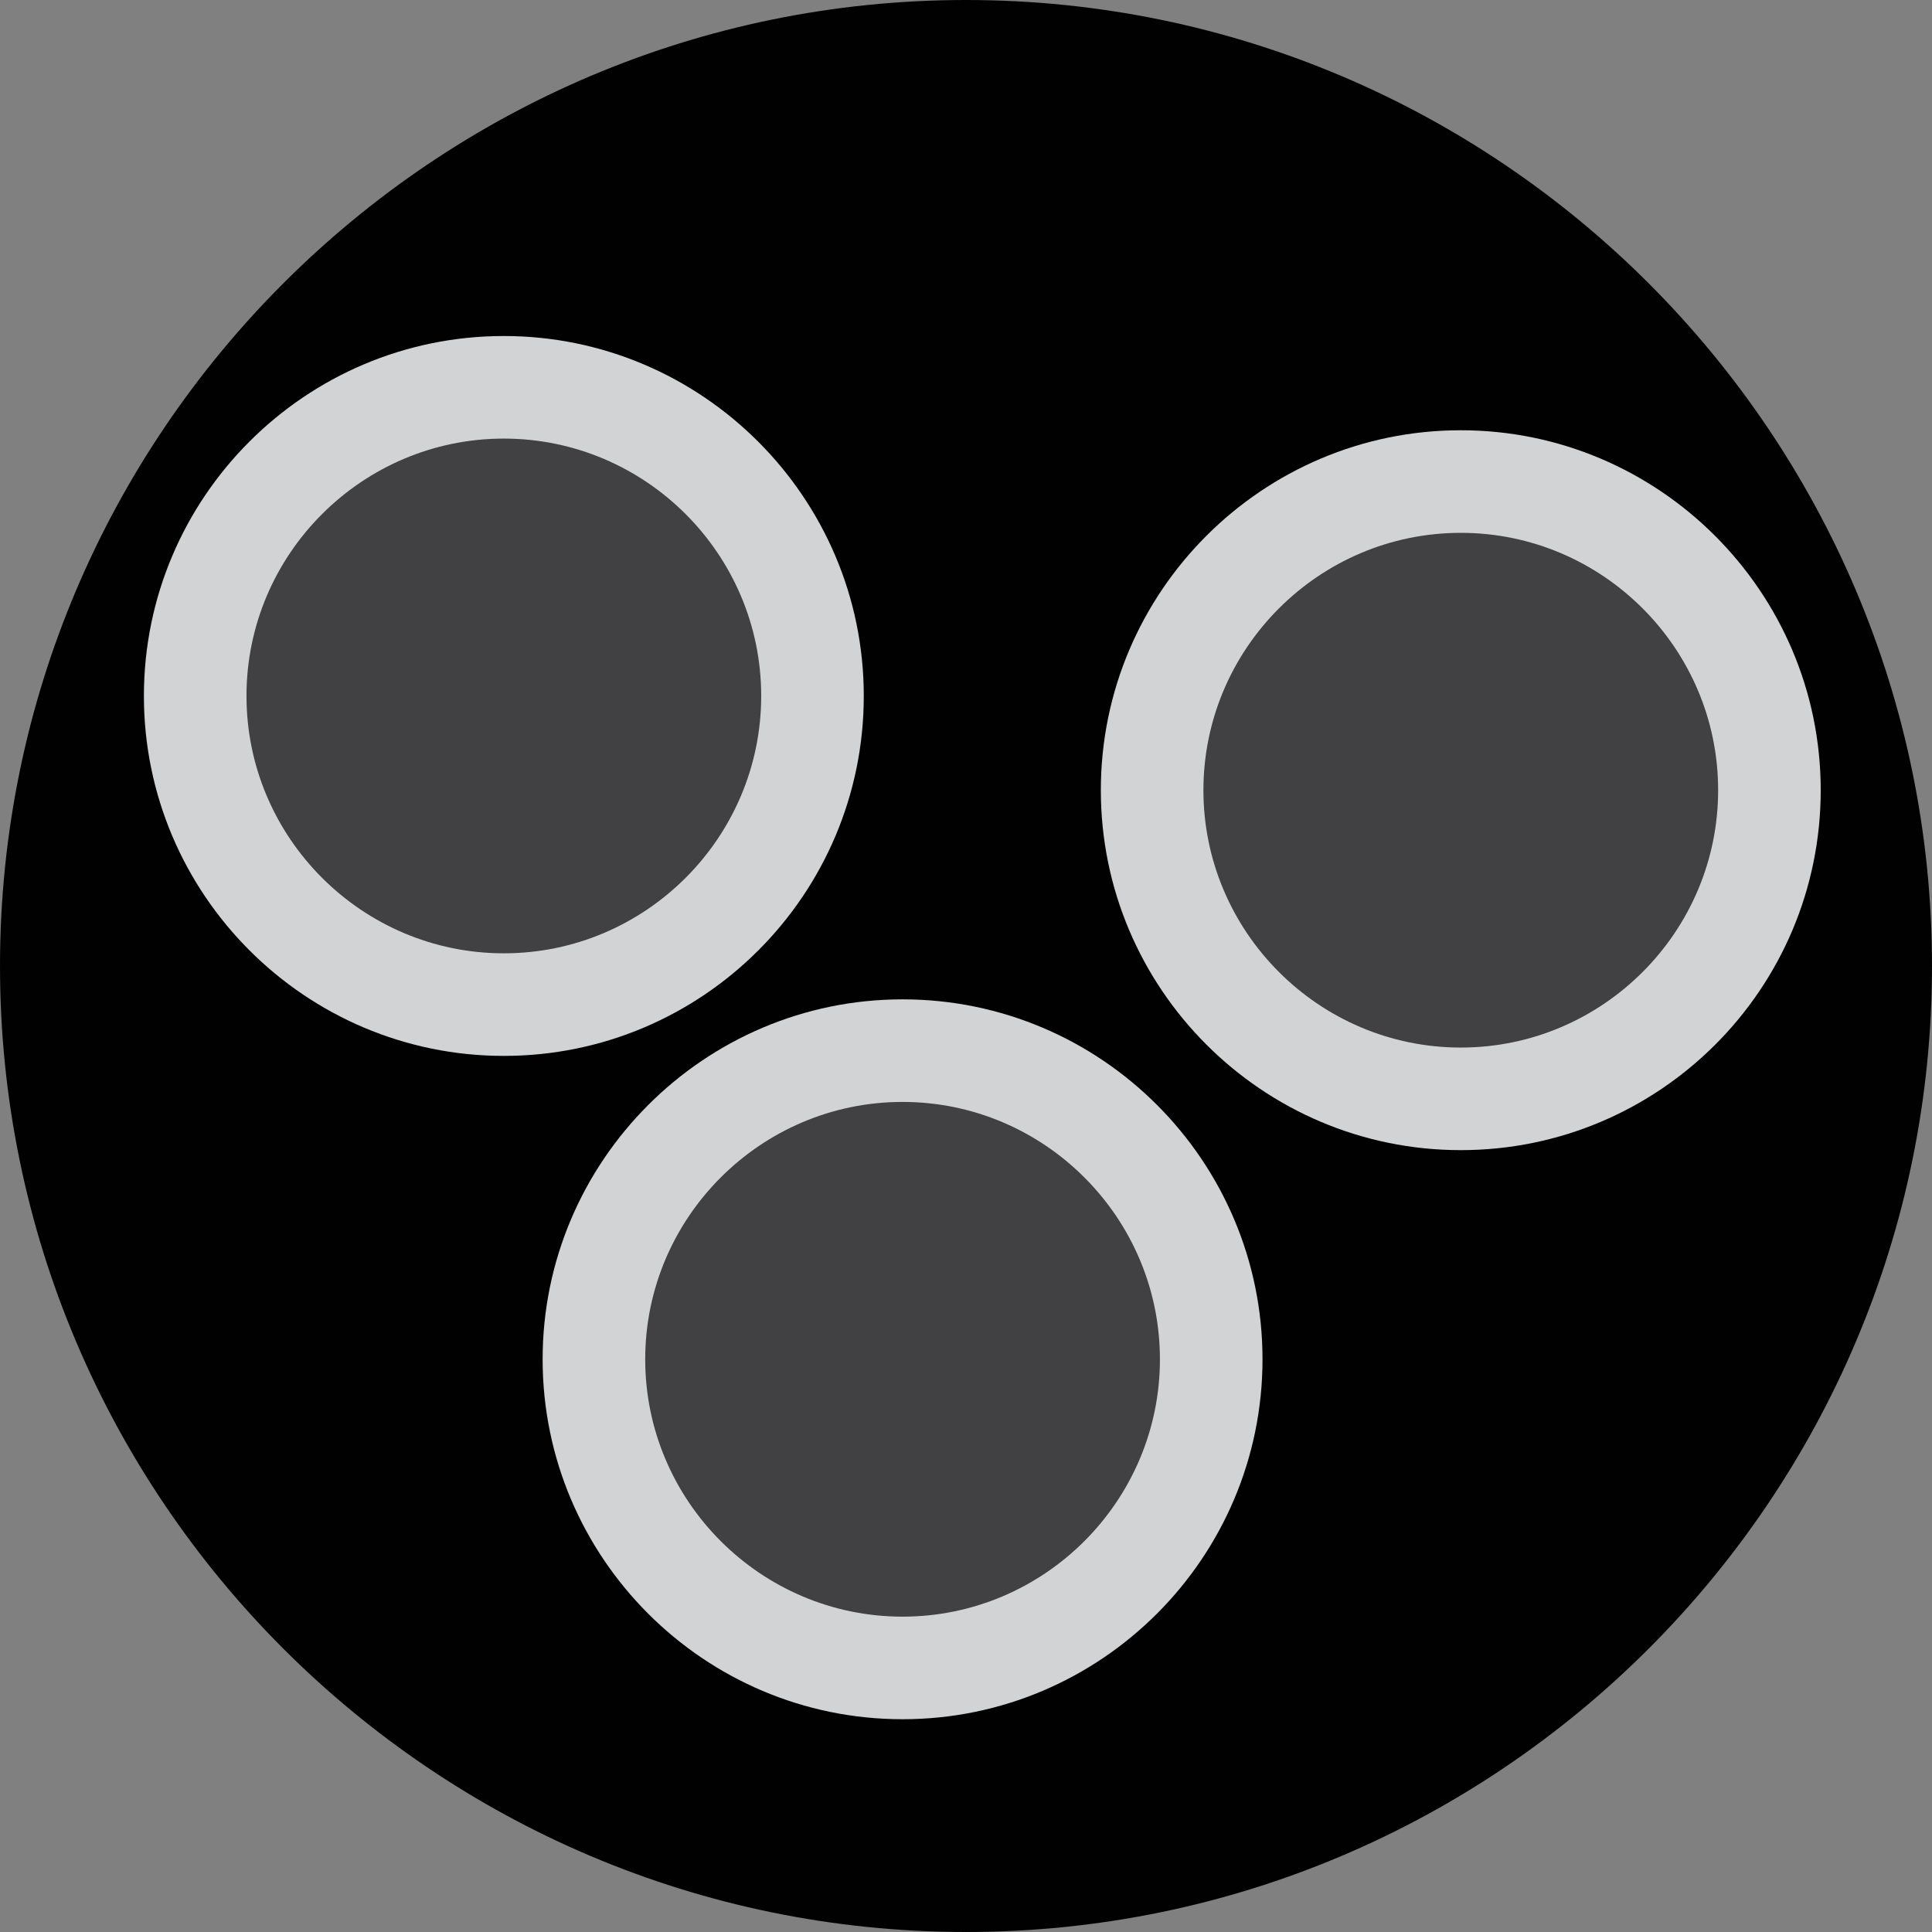 <?xml version="1.0" encoding="utf-8"?>
<!-- Generator: Adobe Illustrator 19.2.1, SVG Export Plug-In . SVG Version: 6.00 Build 0)  -->
<svg version="1.1" id="ELD:_Theatre" xmlns="http://www.w3.org/2000/svg" xmlns:xlink="http://www.w3.org/1999/xlink" x="0px"
	 y="0px" viewBox="0 0 533 533" style="enable-background:new 0 0 533 533;" xml:space="preserve">
<rect x="0" y="0" width="533" height="533" fill="#808080" stroke="none"/>
<style type="text/css">
	.st0{fill:#010101;}
	.st1{fill:#D1D3D4;}
	.st2{fill:#414042;}
	.st3{display:none;fill:none;stroke:#A34399;stroke-miterlimit:10;}
	.st4{fill:none;}
	.st5{fill:#EE2F24;}
	.st6{fill:#C3C4C6;stroke:#231F20;stroke-width:2;stroke-miterlimit:10;}
	.st7{fill:#999A9E;}
	.st8{fill:#333232;stroke:#231F20;stroke-width:2;stroke-miterlimit:10;}
	.st9{opacity:0.76;fill:#99D9EB;enable-background:new    ;}
	.st10{opacity:0.49;fill:#E3F3FB;enable-background:new    ;}
	.st11{fill:#D8D9D8;stroke:#010101;stroke-linejoin:round;stroke-miterlimit:10;}
	.st12{fill:#F0EFEF;stroke:#010101;stroke-linejoin:round;stroke-miterlimit:10;}
	.st13{fill:#ED2224;}
	.st14{fill:#D8BABA;}
	.st15{fill:#CFCFCE;stroke:#010101;stroke-linejoin:round;stroke-miterlimit:10;}
	.st16{fill:#E4F4F3;stroke:#231F20;stroke-width:2;stroke-miterlimit:10;}
	.st17{opacity:0.62;fill:#E3F3FB;enable-background:new    ;}
	.st18{fill:url(#BASE:_asd_1_);stroke:#010101;stroke-width:2;stroke-miterlimit:10;}
	.st19{fill:#424143;stroke:#010101;stroke-width:2;stroke-miterlimit:10;}
	.st20{fill:#E9E2D0;}
	.st21{fill:url(#SVGID_1_);stroke:#010101;stroke-width:2;stroke-miterlimit:10;}
	.st22{fill:none;stroke:#595A5C;stroke-width:2;stroke-miterlimit:10;}
	.st23{fill:none;stroke:#010101;stroke-width:2;stroke-miterlimit:10;}
	.st24{fill:#E0D9D3;}
	.st25{fill:#A8AAAD;}
	.st26{fill:#E7D91C;}
	.st27{fill:#F29220;}
	.st28{fill:none;stroke:#E7D91C;stroke-width:4;stroke-miterlimit:10;}
</style>
<g id="DEVICE:_x7B__x27_id_x27_:0_x7D_">
	<path id="BASE:_base_1_" class="st0" d="M266.5,533C119.6,533,0,413.4,0,266.5S119.6,0,266.5,0S533,119.6,533,266.5
		S413.4,533,266.5,533z"/>
	<g id="RX:_receiver_3_">
		<path id="NLED:_RX_1_" class="st1" d="M403,317.3c-54.8,0-99.3-44.6-99.3-99.3c0-54.8,44.6-99.3,99.3-99.3s99.3,44.6,99.3,99.3
			C502.3,272.8,457.8,317.3,403,317.3z"/>
		<path class="st2" d="M403,289c-39.1,0-71-31.9-71-71s31.9-71,71-71s71,31.9,71,71S442.1,289,403,289z"/>
	</g>
	<g id="RX:_receiver_1_">
		<path id="NLED:_RX" class="st1" d="M249,474.3c-54.8,0-99.3-44.6-99.3-99.3s44.6-99.3,99.3-99.3c54.8,0,99.3,44.6,99.3,99.3
			S303.8,474.3,249,474.3z"/>
		<path class="st2" d="M249,446c-39.1,0-71-31.9-71-71s31.9-71,71-71s71,31.9,71,71S288.1,446,249,446z"/>
	</g>
	<g id="RX:_receiver">
		<path id="NLED:_RX_2_" class="st1" d="M139,291.3c-54.8,0-99.3-44.6-99.3-99.3c0-54.8,44.6-99.3,99.3-99.3s99.3,44.6,99.3,99.3
			C238.3,246.8,193.8,291.3,139,291.3z"/>
		<path class="st2" d="M139,263c-39.1,0-71-31.9-71-71s31.9-71,71-71s71,31.9,71,71S178.1,263,139,263z"/>
	</g>
	<polyline id="CP:_CIRCUIT" class="st3" points="396,46 391,136 224,176 195,122 128,97 58,140 46,213 68,257 112,287 191,272 
		221,228 215,293 169,329 154,372 178,434 234,473 289,456 334,406 336,348 306,303 324,231 344,280 408,305 478,267 492,202 
		469,149 411,140 415,52 	"/>
</g>
<path id="TX:_NULL" class="st4" d="M633.9-102.7c-45.2,0-81.9-36.7-81.9-81.9s36.7-81.9,81.9-81.9c45.2,0,81.9,36.7,81.9,81.9
	S679.1-102.7,633.9-102.7z"/>
<g id="TX:_MOTOR">
	<path id="stage_1_" class="st5" d="M628.4,243.2c-39.1,0-71-31.9-71-71s31.9-71,71-71c39.1,0,71,31.9,71,71
		S667.5,243.2,628.4,243.2z"/>
	<rect x="617.9" y="162.3" class="st6" width="24.1" height="28.9"/>
	<rect x="622.8" y="162.6" class="st7" width="14.3" height="28.3"/>
	<rect x="617.9" y="191.1" class="st8" width="24.1" height="4.9"/>
	<g>
		<rect x="624.6" y="146.1" class="st9" width="10" height="16"/>
		<rect x="625.7" y="153.5" class="st10" width="3.8" height="8.7"/>
	</g>
</g>
<g id="TX:_BUZZER">
	<path id="stage" class="st5" d="M631.4,85.8c-45.2,0-81.9-36.7-81.9-81.9S586.2-78,631.4-78c45.2,0,81.9,36.7,81.9,81.9
		S676.5,85.8,631.4,85.8z"/>
	<g id="housing">
		<path class="st11" d="M642-43.4h-8.9v8c0,1.8-1.2,3.3-3,3.3c-1.8,0-3-1.5-3-3.3v-8h-9l-11.9,16h47.7L642-43.4z"/>
		<path class="st11" d="M606.2,36.6l11.9,16h9v-0.5v-7.7c0-1.8,1.2-3.3,3-3.3c1.8,0,3,1.5,3,3.3v8.2h8.9l11.9-16H606.2z"/>
		<rect x="606.2" y="-27.3" class="st12" width="47.7" height="64.4"/>
	</g>
	<rect x="618.6" y="-15.2" class="st0" width="23" height="32.3"/>
	<path class="st0" d="M677.2-9.6c0,1.3-1,2.3-2.3,2.3s-2.3-1-2.3-2.3s1-2.3,2.3-2.3S677.2-10.9,677.2-9.6"/>
	<path class="st13" d="M677.2-0.6c0,1.3-1,2.3-2.3,2.3s-2.3-1-2.3-2.3s1-2.3,2.3-2.3S677.2-1.9,677.2-0.6"/>
	<circle class="st14" cx="630.3" cy="-0.1" r="7.8"/>
	<path id="panel" class="st15" d="M617.1-16.4v43h26v-43H617.1z M624.1,11.6h-3v-25h3V11.6z M629.1,11.6h-3v-25h3V11.6z M634.1,11.6
		h-3v-25h3V11.6z M639.1,11.6h-3v-25h3V11.6z"/>
</g>
<g id="TX:_PUMP">
	<path id="stage_2_" class="st5" d="M631.9,399.1c-39.1,0-71-31.9-71-71s31.9-71,71-71c39.1,0,71,31.9,71,71S671,399.1,631.9,399.1z
		"/>
	<path class="st16" d="M653.8,319v-2.7h-14.6c-1,0-1.9-0.8-1.9-1.9v-4.7h-5.7v4.4c0,1.2-0.9,2.1-2.1,2.1h-14.4v2.7h-4V343h46.7v-24
		H653.8z"/>
	<rect x="622.4" y="343.2" class="st6" width="24.1" height="28.9"/>
	<rect x="627.3" y="343.5" class="st7" width="14.3" height="28.3"/>
	<rect x="622.4" y="372" class="st8" width="24.1" height="4.9"/>
	<rect x="619" y="324.6" class="st8" width="31" height="1.6"/>
	<g>
		<rect x="629.5" y="299.5" class="st9" width="10" height="16"/>
		<polygon class="st17" points="639.4,296.1 634.5,297 629.5,296.1 629.5,284.6 639.4,284.6 		"/>
		<rect x="630.6" y="306.9" class="st10" width="3.8" height="8.7"/>
	</g>
</g>
<g id="TX:_STEPPER">
	<path id="stage_3_" class="st5" d="M634.4,558.6c-39.1,0-71-31.9-71-71s31.9-71,71-71c39.1,0,71,31.9,71,71
		S673.6,558.6,634.4,558.6z"/>
	
		<linearGradient id="BASE:_asd_1_" gradientUnits="userSpaceOnUse" x1="530.037" y1="-699.293" x2="587.995" y2="-740.758" gradientTransform="matrix(0.995 -9.901447e-02 -9.901447e-02 -0.995 13.522 -178.817)">
		<stop  offset="5.618000e-03" style="stop-color:#86878D"/>
		<stop  offset="0.528" style="stop-color:#979899"/>
		<stop  offset="1" style="stop-color:#5E5D63"/>
	</linearGradient>
	<circle id="BASE:_asd" class="st18" cx="635.3" cy="479" r="35.7"/>
	<path id="ARM:_arm" class="st19" d="M639.8,547.2l6.9-0.9c1.8-0.2,7-2.5,6.7-4.3l-11.1-59.5l-13.3,1.6l1,61.3
		C630.1,547.4,638,547.5,639.8,547.2z M634.1,508.3c0-2.2,1.8-4.1,4-4.1s4.1,1.8,4.1,4c0,2.2-1.8,4.1-4,4.1
		C636,512.3,634.2,510.5,634.1,508.3z M634.6,521.4c0-2.2,1.8-4.1,4-4.1s4.1,1.8,4.1,4s-1.8,4.1-4,4.1
		C636.5,525.4,634.6,523.6,634.6,521.4z M636.3,534.7c0-2.2,1.8-4.1,4-4.1s4.1,1.8,4.1,4c0,2.2-1.8,4.1-4,4.1
		C638.2,538.8,636.3,536.9,636.3,534.7z"/>
	<circle id="PIVOT:_alsd" class="st20" cx="635.1" cy="479.5" r="6"/>
	<g id="nut">
		
			<radialGradient id="SVGID_1_" cx="553.582" cy="-716.169" r="8.239" gradientTransform="matrix(0.995 -9.901447e-02 -9.901447e-02 -0.995 13.522 -178.817)" gradientUnits="userSpaceOnUse">
			<stop  offset="0" style="stop-color:#E5E2DF"/>
			<stop  offset="0" style="stop-color:#F7F6F5"/>
			<stop  offset="0" style="stop-color:#FFFFFF"/>
			<stop  offset="0.123" style="stop-color:#ECEDED"/>
			<stop  offset="0.358" style="stop-color:#C8C9CA"/>
			<stop  offset="0.522" style="stop-color:#AEAFB1"/>
			<stop  offset="0.6" style="stop-color:#A1A3A5"/>
			<stop  offset="0.732" style="stop-color:#868C8E"/>
			<stop  offset="0.899" style="stop-color:#60696C"/>
			<stop  offset="1" style="stop-color:#475154"/>
		</radialGradient>
		<circle class="st21" cx="635.3" cy="479" r="8.2"/>
		<line class="st22" x1="629.2" y1="473.5" x2="641.1" y2="484.8"/>
		<line class="st22" x1="630.3" y1="485.3" x2="640.3" y2="473"/>
		
			<ellipse transform="matrix(0.995 -9.901171e-02 9.901171e-02 0.995 -44.296 65.236)" class="st23" cx="635.1" cy="478.9" rx="8.2" ry="8.2"/>
	</g>
</g>
<g id="TX:_HEATER">
	<path id="stage_4_" class="st5" d="M625.8,733.4c-45.2,0-81.9-36.7-81.9-81.9c0-45.2,36.7-81.9,81.9-81.9
		c45.2,0,81.9,36.7,81.9,81.9C707.7,696.7,671,733.4,625.8,733.4z"/>
	<rect x="580.3" y="592.5" class="st24" width="92" height="118.4"/>
	<g id="HEATER:_x7B__x27_resistance_x27_:60_x7D_">
		<path id="JOULE:__x7B__x27_resistance_x27_:60_x7D_" class="st25" d="M617.9,621.5v0.4h20.8c1.5,0,1.7,0.8,1.7,2v0.2
			c0,1.2-0.1,2-1.7,2h-20.8v0.4h20.8c1.5,0,1.7,0.8,1.7,2v0.2c0,1.2-0.1,2-1.7,2h-20.8v0.4h20.8c1.5,0,1.7,0.8,1.7,2v0.2
			c0,1.2-0.1,2-1.7,2h-20.8v0.4l9.2,2.4h0.3l0.3,0.3c0.3,0.4,0.5,0.5,0.4,6.6c0,3.2-0.2,7.8-0.3,13.6c-0.3,10.5-0.7,22.7-1,29.3
			c-0.1,2.6-0.2,4.6-0.2,5.1l1.5,5.7h2.6l0,6.8h-6.1l0-6.8h1.5l-1.5-5.5v-0.1c0-0.2,0.1-1.8,0.2-5.3c0.4-11,1.6-43.4,1.3-48.1
			l-8.7-2.2c-1.4,0-1.5-0.8-1.5-2v-0.2c0-1.2,0.1-2,1.7-2h20.8v-0.4h-20.8c-1.5,0-1.7-0.8-1.7-2v-0.2c0-1.2,0.1-2,1.7-2h20.8v-0.4
			h-20.8c-1.5,0-1.7-0.8-1.7-2v-0.2c0-1.2,0.1-2,1.7-2h20.8v-0.4h-20.8c-1.5,0-1.7-0.8-1.7-2v-0.2c0-1.2,0.1-2,1.7-2h20.8v-0.4
			h-20.8c-1.5,0-1.7-0.8-1.7-2V617c0-1.1,0.2-1.9,1.7-1.9h9.7V604h-2.1v-6.8h6.1l0,6.8h-2v13.1h-11.3v0.4h20.8c1.5,0,1.7,0.8,1.7,2
			v0.2c0,1.2-0.1,2-1.7,2L617.9,621.5L617.9,621.5z"/>
		<circle id="CHROME:_chromicv" class="st26" cx="627.3" cy="625.2" r="13.1"/>
	</g>
	<g id="HEATER:_x7B__x27_resistance_x27_:30_x7D__5_">
		<path id="JOULE:__x7B__x27_resistance_x27_:30_x7D__3_" class="st25" d="M625.3,658.8l-4,34l0.1,5.6h2.2l0,6.8h-6.1l0-6.8h2
			l-0.1-5.7v-0.1l4-33.9l-0.8-9.9c-0.6-0.2-1.6-0.3-2.3-0.5c-3-0.6-4-0.8-4.3-1.7c-0.1-0.4-0.1-0.8,0.2-1.1l2.8-3.5
			c0,0,0.1-0.1,0.1-0.1c0,0,0,0,0,0l-0.2-0.1c0,0,0,0-0.1,0c0,0-0.1,0.1-0.1,0.1l-2.8,3.5c-0.4,0.5-0.8,0.9-1.4,1
			c-0.6,0.1-0.9-0.3-1.5-0.7l-0.2-0.1c-0.5-0.4-0.9-0.7-0.9-1.3c-0.1-0.6,0.3-1,0.7-1.5l2.8-3.5c0,0,0.1-0.1,0.1-0.1c0,0,0,0,0,0
			l-0.2-0.1c0,0,0,0-0.1,0c0,0-0.1,0.1-0.1,0.1l-2.8,3.5c-0.4,0.5-0.8,0.9-1.3,1s-0.9-0.3-1.5-0.7l-0.2-0.1
			c-0.5-0.4-0.9-0.7-0.9-1.3c-0.1-0.6,0.3-1,0.7-1.5l2.8-3.5c0,0,0.1-0.1,0.1-0.1c0,0,0,0,0,0l-0.2-0.1c0,0,0,0-0.1,0
			c0,0-0.1,0.1-0.1,0.1l-2.8,3.5c-0.4,0.5-0.8,0.9-1.3,1s-0.9-0.3-1.5-0.7l-0.2-0.1c-0.5-0.4-0.9-0.7-0.9-1.3
			c-0.1-0.6,0.3-1,0.7-1.5l2.8-3.5c0,0,0.1-0.1,0.1-0.1c0,0,0,0,0,0l-0.2-0.1c0,0,0,0-0.1,0c0,0-0.1,0.1-0.1,0.1l-2.8,3.5
			c-0.4,0.5-0.8,0.9-1.4,1c-0.6,0.1-0.9-0.3-1.5-0.7l-0.2-0.1c-0.5-0.4-0.9-0.7-0.9-1.3s0.3-1,0.7-1.5l2.8-3.5c0,0,0.1-0.1,0.1-0.1
			c0,0,0,0,0,0l-0.2-0.1c0,0,0,0-0.1,0c0,0-0.1,0.1-0.1,0.1l-0.3,0.4l-9.3-0.2l-0.6,0l-4.8-0.1V690l7.6,8.4h4.8l0,6.8h-6v-5.4
			l-8.2-9.1v-26l-0.2-0.4l0.2,0v-35.7h1l0.9,0l4.8,0.1l3,0.1l6.1,0.1c0.3-0.4,0.6-0.6,1-0.6c0.6-0.1,0.9,0.3,1.5,0.7l0.2,0.1
			c0.5,0.4,0.9,0.7,0.9,1.3c0,0.5-0.3,0.9-0.7,1.5l-2.8,3.5c0,0-0.1,0.1-0.1,0.1c0,0,0,0,0,0l0.2,0.1c0,0,0,0,0.1,0
			c0,0,0.1-0.1,0.1-0.1l2.8-3.5c0.4-0.5,0.8-0.9,1.3-1s0.9,0.3,1.5,0.7l0.2,0.1c0.5,0.4,0.9,0.7,0.9,1.3c0,0.5-0.3,0.9-0.7,1.5
			l-2.8,3.5c0,0-0.1,0.1-0.1,0.1c0,0,0,0,0,0l0.2,0.1c0,0,0,0,0.1,0c0,0,0.1-0.1,0.1-0.1l2.8-3.5c0.4-0.5,0.8-0.9,1.4-1
			c0.6-0.1,0.9,0.3,1.5,0.7l0.2,0.1c0.5,0.4,0.9,0.7,0.9,1.3c0,0.5-0.3,0.9-0.7,1.5l-2.9,3.5c0,0-0.1,0.1-0.1,0.1c0,0,0,0,0,0
			l0.2,0.1c0,0,0,0,0.1,0c0,0,0.1-0.1,0.1-0.1l2.8-3.5c0.4-0.5,0.8-0.9,1.3-1c0.6-0.1,0.9,0.3,1.5,0.7l0.2,0.1
			c0.5,0.4,0.9,0.7,0.9,1.3c0,0.5-0.3,0.9-0.7,1.5l-2.8,3.5c0,0-0.1,0.1-0.1,0.1c0,0,0,0,0,0l0.2,0.1c0,0,0,0,0.1,0
			c0,0,0.1-0.1,0.1-0.1l2.8-3.5c0.4-0.5,0.8-0.9,1.3-1c0.6-0.1,0.9,0.3,1.5,0.7l0.2,0.1c0.5,0.4,0.9,0.7,0.9,1.3
			c0,0.5-0.3,0.9-0.7,1.5l-2.2,2.7c0.7,0.2,1.7,0.4,2.4,0.5c2.1,0.4,3,0.6,3.5,1l0.3,0.3L625.3,658.8L625.3,658.8L625.3,658.8z"/>
		
			<rect id="CHROME:_Arm" x="606.5" y="627.1" transform="matrix(0.626 -0.78 0.78 0.626 -269.178 714.578)" class="st27" width="8.2" height="21.8"/>
	</g>
	<g id="HEATER:_x7B__x27_resistance_x27_:30_x7D__4_">
		<path id="JOULE:__x7B__x27_resistance_x27_:30_x7D__4_" class="st25" d="M614.4,698.4h2.1l0,6.8h-6.1l0-6.8h2l8.6-42.3l-1-4.3
			c-1.3-0.1-2.1-0.1-2.6-0.7c-0.1-0.1-0.1-0.1-0.2-0.2l-1.9-1.3l0-0.2c0,0-0.1,0-0.1,0l-0.2,0c0,0,0,0-0.1,0l-0.2,2.1
			c0,0.3-0.1,0.8-0.4,1.1c-0.4,0.4-0.9,0.3-1.6,0.3l-0.2,0c-0.6,0-1-0.1-1.3-0.3c-0.6-0.4-0.5-1-0.5-1.4l0.2-2.1c0,0,0,0-0.1,0
			l-0.2,0c0,0,0,0-0.1,0l-0.2,2.1c0,0.3-0.1,0.8-0.4,1.1c-0.4,0.4-0.9,0.3-1.6,0.3l-0.2,0c-0.6,0-1-0.1-1.3-0.3
			c-0.6-0.4-0.5-1-0.5-1.4l0.2-2.1c0,0,0,0-0.1,0l-0.2,0c0,0,0,0-0.1,0l-0.2,2.1c0,0.3-0.1,0.8-0.4,1.1c-0.4,0.4-0.9,0.3-1.6,0.3
			l-0.2,0c-0.6,0-1-0.1-1.3-0.3c-0.6-0.4-0.5-1-0.5-1.4l0.2-2.1c0,0,0,0-0.1,0l-0.2,0c0,0,0,0-0.1,0l-0.2,2.1c0,0.3-0.1,0.8-0.4,1.1
			c-0.4,0.4-0.9,0.3-1.6,0.3l-0.2,0c-0.6,0-1-0.1-1.3-0.3c-0.6-0.4-0.5-1-0.5-1.4l0.2-2.1c0,0,0,0-0.1,0l-0.2,0c0,0,0,0,0,0l0,0.5
			l-7.2,0V690l7.6,8.4h4.8l0,6.8h-5.9v-5.3l-8.2-9.1v-44.1l1.9,0l5.6-0.1c0.1-0.1,0.1-0.2,0.2-0.2c0.4-0.4,0.9-0.3,1.6-0.3l0.2,0
			c0.6,0,1,0.1,1.3,0.3c0.6,0.4,0.5,1,0.5,1.4l-0.2,2.1c0,0,0,0,0.1,0l0.2,0c0,0,0,0,0.1,0l0.2-2.1c0-0.3,0.1-0.8,0.4-1.1
			c0.4-0.4,0.9-0.3,1.6-0.3l0.2,0c0.6,0,1,0.1,1.3,0.3c0.6,0.4,0.5,1,0.5,1.4l-0.2,2.1c0,0,0,0,0.1,0l0.2,0c0,0,0,0,0.1,0l0.2-2.1
			c0-0.3,0.1-0.8,0.4-1.1c0.4-0.4,0.9-0.3,1.6-0.3l0.2,0c0.6,0,1,0.1,1.3,0.3c0.6,0.4,0.5,1,0.5,1.4l-0.2,2.1c0,0,0,0,0.1,0l0.2,0
			c0,0,0,0,0.1,0l0.2-2.1c0-0.3,0.1-0.8,0.4-1.1c0.4-0.4,0.9-0.3,1.6-0.3l0.2,0c0.6,0,1,0.1,1.3,0.3c0.6,0.4,0.5,1,0.5,1.4l-0.2,2.1
			c0,0,0,0,0.1,0l0.2,0c0,0,0,0,0.1,0l0.2-2.1c0-0.3,0.1-0.8,0.4-1.1c0.4-0.4,0.9-0.3,1.6-0.3l0.2,0c0.6,0,1,0.1,1.3,0.3
			s0.4,0.5,0.5,0.8l1.7,1.2v0c0.3,0,0.8,0.1,1.1,0.1c0.2,0,0.5,0,0.7,0l0.7,0.1l1.4,6.1L614.4,698.4L614.4,698.4z"/>
		
			<rect id="CHROME:_Arm_1_" x="601.4" y="637.7" transform="matrix(8.624370e-02 -0.996 0.996 8.624370e-02 -92.975 1195.905)" class="st27" width="8.2" height="21.8"/>
	</g>
	<g id="HEATER:_x7B__x27_resistance_x27_:30_x7D__3_">
		<path id="JOULE:__x7B__x27_resistance_x27_:30_x7D__5_" class="st25" d="M618.3,662.3c-0.1,0.1-0.1,0.2-0.2,0.3l-10.8,30.9v4.8
			h2.1l0,6.8h-6v-6.8h2.1v-5.1l10.5-29.9c-0.1-0.5,0.2-1.1,0.9-2c0.5-0.8,2.2-3.2,1.8-3.9l0-0.1l-0.7-2.5c0,0,0,0-0.1,0l-0.2,0.1
			c0,0,0,0-0.1,0l0.7,2.4c0.1,0.4,0.3,1-0.2,1.5c-0.3,0.3-0.7,0.4-1.3,0.6l-0.2,0.1c-0.6,0.2-1,0.3-1.4,0.1
			c-0.6-0.2-0.8-0.8-0.9-1.2l-0.7-2.4c0,0,0,0-0.1,0l-0.2,0.1c0,0,0,0-0.1,0l0.7,2.4c0.1,0.4,0.3,1-0.2,1.5
			c-0.3,0.3-0.7,0.4-1.3,0.6l-0.2,0.1c-0.6,0.2-1,0.3-1.4,0.1c-0.6-0.2-0.8-0.8-0.9-1.2l-0.7-2.4c0,0,0,0-0.1,0l-0.2,0.1
			c0,0,0,0-0.1,0l0.7,2.4c0.1,0.4,0.3,1-0.2,1.5c-0.3,0.3-0.7,0.4-1.3,0.6l-0.2,0.1c-0.6,0.2-1,0.3-1.4,0.1
			c-0.6-0.2-0.8-0.8-0.9-1.2l-0.7-2.4c0,0,0,0-0.1,0l-0.2,0.1c0,0,0,0-0.1,0l0.7,2.4c0.1,0.4,0.3,1-0.2,1.5
			c-0.3,0.3-0.7,0.4-1.3,0.6l-0.2,0.1c-0.6,0.2-1,0.3-1.4,0.1c-0.6-0.2-0.8-0.8-0.9-1.2l-0.7-2.4c0,0,0,0-0.1,0l-0.2,0.1
			c-0.2,0.1-0.3,1.1-0.2,1.5l0,0.2l-0.3,4.2l-9.9,0.6v23.8l7.6,8.4h4.8l0,6.8h-6.1v-5.4l-8.2-9.1v-26.3l1.9-0.1l8.2-0.5l0.2-2.3
			c-0.1-0.7-0.1-1.9,0.4-2.7c0.3-0.5,0.7-0.8,1.2-1l0.2-0.1c0.6-0.2,1-0.3,1.4-0.1c0.6,0.2,0.8,0.8,0.9,1.2l0.7,2.4c0,0,0,0,0.1,0
			l0.2-0.1c0,0,0,0,0.1,0l-0.7-2.4c-0.1-0.4-0.2-0.8,0-1.3c0.3-0.5,0.7-0.6,1.4-0.8l0.2-0.1c0.6-0.2,1-0.3,1.4-0.1
			c0.6,0.2,0.8,0.8,0.9,1.2l0.7,2.4c0,0,0,0,0.1,0l0.2-0.1c0,0,0,0,0.1,0l-0.7-2.4c-0.1-0.4-0.2-0.8,0-1.3c0.3-0.5,0.7-0.6,1.4-0.8
			l0.2-0.1c0.6-0.2,1-0.3,1.4-0.1c0.6,0.2,0.8,0.8,0.9,1.2l0.7,2.4c0,0,0,0,0.1,0l0.2-0.1c0,0,0,0,0.1,0l-0.7-2.4
			c-0.1-0.4-0.2-0.8,0-1.3c0.3-0.5,0.7-0.6,1.4-0.8l0.2-0.1c0.6-0.2,1-0.3,1.4-0.1c0.6,0.2,0.8,0.8,0.9,1.2l0.7,2.4c0,0,0,0,0.1,0
			l0.2-0.1c0,0,0,0,0.1,0l-0.7-2.4c-0.1-0.4-0.2-0.8,0-1.3c0.3-0.5,0.7-0.6,1.4-0.8l0.2-0.1c0.6-0.2,1-0.3,1.4-0.1
			c0.6,0.2,0.8,0.8,0.9,1.2l0.7,2.6C621,658.3,619.5,660.6,618.3,662.3z"/>
		
			<rect id="CHROME:_Arm_2_" x="596.1" y="654.7" transform="matrix(0.957 -0.29 0.29 0.957 -164.974 204.348)" class="st27" width="21.8" height="8.2"/>
	</g>
	<g id="HEATER:_x7B__x27_resistance_x27_:30_x7D__2_">
		<path id="JOULE:__x7B__x27_resistance_x27_:30_x7D_" class="st25" d="M665.4,629.9v58.8l-5.8,9.6l0,6.6h-6V698h4l6-9.9v-56.3
			l-13.7,0.3l0-0.1c0,0,0,0-0.1,0l-0.2,0.1c0,0,0,0,0,0l1.2,1.5c0.2,0.3,0.6,0.7,0.3,1.4c-0.1,0.4-0.4,0.6-0.9,1l-0.2,0.2
			c-0.6,0.5-0.9,0.8-1.5,0.7c-0.5-0.1-0.8-0.4-1-0.7l-1.2-1.5c0,0,0,0-0.1,0L646,635c0,0,0,0,0,0l1.2,1.5c0.2,0.3,0.6,0.7,0.3,1.4
			c-0.1,0.4-0.4,0.6-0.9,1l-0.2,0.2c-0.6,0.5-0.9,0.8-1.5,0.7c-0.5-0.1-0.8-0.4-1-0.7l-1.2-1.5c0,0,0,0-0.1,0l-0.2,0.1c0,0,0,0,0,0
			l1.2,1.5c0.2,0.3,0.6,0.7,0.4,1.4c-0.1,0.4-0.4,0.6-0.9,1l-0.2,0.2c-0.6,0.5-0.9,0.8-1.5,0.7c-0.5-0.1-0.8-0.4-1-0.7l-1.2-1.5
			c0,0,0,0-0.1,0l-0.2,0.1c0,0,0,0,0,0l1.2,1.5c0.2,0.3,0.6,0.7,0.3,1.4c-0.1,0.4-0.4,0.6-0.9,1l-0.2,0.2c-0.6,0.5-0.9,0.8-1.5,0.7
			c-0.5-0.1-0.8-0.4-1-0.7l-1.2-1.5c0,0,0,0-0.1,0l-0.2,0.1c0,0,0,0,0,0l1.2,1.5c0.2,0.3,0.6,0.7,0.3,1.4c-0.1,0.4-0.4,0.6-0.9,1
			l-0.1,0.1l-5.3,2.7l0.7,30.5l3.4,11.4v0.1l0.4,5.8h2.4l0,6.8h-6.1l0-6.8h1.8l-0.4-5.6l-3.4-11.4v-0.1l-0.8-31.9l6.2-3.1l-1.2-1.5
			c-0.2-0.2-0.5-0.6-0.4-1.1c0-0.5,0.4-0.8,1-1.3l0.2-0.2c0.5-0.4,0.8-0.6,1.2-0.7c0.7-0.1,1.1,0.4,1.3,0.6l1.2,1.5c0,0,0,0,0,0
			l0.2-0.1c0,0,0,0,0,0l-1.2-1.5c-0.2-0.2-0.5-0.6-0.4-1.1c0-0.5,0.4-0.8,1-1.3l0.2-0.2c0.5-0.4,0.8-0.6,1.2-0.7
			c0.7-0.1,1.1,0.4,1.3,0.6l1.2,1.5c0,0,0,0,0,0l0.2-0.1c0,0,0,0,0,0l-1.2-1.5c-0.2-0.2-0.5-0.6-0.4-1.1c0-0.5,0.4-0.8,1-1.3
			l0.2-0.2c0.5-0.4,0.8-0.6,1.2-0.7c0.7-0.1,1.1,0.4,1.3,0.6l1.2,1.5c0,0,0,0,0,0l0.2-0.1c0,0,0,0,0,0l-1.2-1.5
			c-0.2-0.2-0.5-0.6-0.4-1.1c0-0.5,0.4-0.8,1-1.3l0.2-0.2c0.5-0.4,0.8-0.6,1.2-0.7c0.7-0.1,1.1,0.4,1.3,0.6l1.2,1.5c0,0,0,0,0,0
			l0.2-0.1c0,0,0,0,0,0l-1.2-1.5c-0.2-0.2-0.5-0.6-0.4-1.1c0-0.5,0.4-0.8,1-1.3l0.2-0.2c0.5-0.4,0.8-0.6,1.2-0.7
			c0.4-0.1,0.7,0.1,1,0.3l4.1-0.1l2.6-0.1l6.3-0.1l0.9,0h1V629.9L665.4,629.9z"/>
		
			<rect id="CHROME:_Arm_3_" x="631.8" y="634.5" transform="matrix(0.783 -0.622 0.622 0.783 -257.838 538.777)" class="st27" width="21.8" height="8.2"/>
	</g>
	<g id="HEATER:_x7B__x27_resistance_x27_:30_x7D__1_">
		<path id="JOULE:__x7B__x27_resistance_x27_:30_x7D__1_" class="st25" d="M665.4,646.6V689l-5.8,9.6l0,6.6h-6v-6.8h4l6-9.9v-40
			l-8.3,0.5l0-0.6c0,0,0,0-0.1,0l-0.2,0c0,0-0.1,0-0.1,0l0.2,2.1c0.1,1.5-0.9,1.6-1.8,1.7l-0.2,0c-0.8,0.1-1.2,0.1-1.6-0.3
			c-0.4-0.3-0.4-0.8-0.4-1.1l-0.2-2.1c0,0,0,0-0.1,0l-0.2,0c0,0-0.1,0-0.1,0l0.1,2.1c0.1,1.5-0.9,1.6-1.8,1.7l-0.2,0
			c-0.8,0.1-1.2,0.1-1.6-0.3c-0.4-0.3-0.4-0.8-0.4-1.1l-0.2-2.1c0,0,0,0-0.1,0l-0.2,0c0,0-0.1,0-0.1,0l0.2,2.1
			c0.1,1.5-0.9,1.6-1.8,1.7l-0.2,0c-0.8,0.1-1.2,0.1-1.6-0.3c-0.4-0.3-0.4-0.8-0.4-1.1l-0.2-2.1c0,0,0,0-0.1,0l-0.2,0
			c0,0-0.1,0-0.1,0l0.2,2.1c0.1,1.5-0.9,1.6-1.8,1.7l-0.2,0c-0.2,0-0.5,0-0.7,0l0,0c-0.3-0.1-0.6-0.2-0.8-0.2l0,0
			c0,0-0.1-0.1-0.1-0.1c-0.4-0.3-0.4-0.8-0.4-1.1l-0.2-2.1c0,0,0,0-0.1,0l-0.2,0c0,0-0.1,0-0.1,0l0.2,2.1c0,0.3-0.1,0.6-0.3,0.9
			c-0.5,0.5-1.3,0.6-2.6,0.6l1.4,23.5l4,10.8l0,0.1l2.3,10.5h2.8l0,6.8h-6.1l0-6.8h1.2l-2.2-10l-4.1-11l-1.6-25.6l0.9-0.1
			c0.3,0,0.6,0,1,0c0.3,0,0.7,0,1,0l-0.1-1.8c-0.1-1.5,0.9-1.6,1.8-1.7l0.2,0c0.8-0.1,1.2-0.1,1.6,0.3c0.4,0.3,0.4,0.8,0.4,1.1
			l0.2,2.1c0,0,0,0,0.1,0l0.2,0c0,0,0.1,0,0.1,0l-0.2-2.1c-0.1-1.5,0.9-1.6,1.8-1.7l0.2,0c0.8-0.1,1.2-0.1,1.6,0.3
			c0.4,0.3,0.4,0.8,0.4,1.1l0.2,2.1c0,0,0,0,0.1,0l0.2,0c0,0,0.1,0,0.1,0l-0.2-2.1c-0.1-1.5,0.9-1.6,1.8-1.7l0.2,0
			c0.8-0.1,1.2-0.1,1.6,0.3c0.4,0.3,0.4,0.8,0.4,1.1l0.2,2.1c0,0,0,0,0.1,0l0.2,0c0,0,0.1,0,0.1,0l-0.2-2.1
			c-0.1-1.5,0.9-1.6,1.8-1.7l0.2,0c0.8-0.1,1.2-0.1,1.6,0.3c0.4,0.3,0.4,0.8,0.4,1.1l0.2,2.1c0,0,0,0,0.1,0l0.2,0c0,0,0.1,0,0.1,0
			l-0.2-2.1c-0.1-1.5,0.9-1.6,1.8-1.7l0.2,0c0.8-0.1,1.2-0.1,1.6,0.3c0.1,0.1,0.1,0.1,0.2,0.2l6.7-0.4L665.4,646.6z"/>
		
			<rect id="CHROME:_Arm_4_" x="635.3" y="645.2" transform="matrix(0.997 -7.472677e-02 7.472677e-02 0.997 -46.712 50.103)" class="st27" width="21.8" height="8.2"/>
	</g>
	<g id="HEATER:_x7B__x27_resistance_x27_:30_x7D_">
		<path id="JOULE:__x7B__x27_resistance_x27_:30_x7D__2_" class="st25" d="M665.4,661.3V689l-5.8,9.6l0,6.6h-6v-6.8h4l6-9.9v-25.9
			c-1.8-0.6-6.9-2.2-7.7-2.5l-0.2-0.1c0,0,0,0-0.1,0l-0.7,2.4c-0.1,0.4-0.3,1-0.9,1.2c-0.4,0.1-0.8,0-1.4-0.1l-0.2-0.1
			c-0.7-0.2-1.2-0.3-1.4-0.8c-0.3-0.4-0.1-0.9,0-1.3l0.7-2.4c0,0,0,0-0.1,0l-0.2-0.1c0,0,0,0-0.1,0l-0.7,2.4c-0.1,0.4-0.3,1-0.9,1.2
			c-0.4,0.1-0.8,0-1.4-0.1l-0.2-0.1c-0.7-0.2-1.2-0.3-1.4-0.8c-0.3-0.4-0.1-0.9,0-1.3l0.7-2.4c0,0,0,0-0.1,0l-0.2-0.1c0,0,0,0-0.1,0
			l-0.7,2.4c-0.1,0.4-0.3,1-0.9,1.2c-0.4,0.1-0.8,0-1.4-0.1l-0.2-0.1c-0.7-0.2-1.2-0.3-1.4-0.8c-0.3-0.4-0.1-0.9,0-1.3l0.7-2.4
			c0,0,0,0-0.1,0l-0.2-0.1c0,0,0,0-0.1,0l-0.7,2.4c-0.1,0.4-0.3,1-0.9,1.2c-0.4,0.1-0.8,0-1.4-0.1l-0.2-0.1
			c-0.7-0.2-1.2-0.3-1.4-0.8c-0.3-0.4-0.1-0.9,0-1.3l0.7-2.4c0,0,0,0-0.1,0l-0.2-0.1c0,0,0,0,0,0l-1.1,5.3c0.6,2,7.9,19.9,12.8,31.8
			l0.1,0.2v5.9h2l0,6.8h-6.1l0-6.8h2.1v-5.5c-0.5-1.2-3.5-8.4-6.4-15.7c-6.4-15.8-6.5-16.4-6.4-16.9l1.2-5.8c0.1-0.4,0.2-0.8,0.9-1
			c0.2-0.1,0.4-0.1,0.6-0.1v0c0.2,0.2,0.5,0.2,0.8,0.2l0.2,0c0.6,0.2,1,0.3,1.3,0.6c0.4,0.5,0.3,0.9,0.2,1.3l-0.7,2.4c0,0,0,0,0.1,0
			l0.2,0.1c0,0,0,0,0.1,0l0.7-2.4c0.1-0.4,0.3-1,0.9-1.2c0.4-0.1,0.8,0,1.4,0.1l0.2,0.1c0.6,0.2,1,0.3,1.3,0.6
			c0.4,0.5,0.3,1,0.2,1.5l-0.7,2.4c0,0,0,0,0.1,0l0.2,0.1c0,0,0,0,0.1,0l0.7-2.4c0.1-0.4,0.3-1,0.9-1.2c0.4-0.1,0.8,0,1.4,0.1
			l0.2,0.1c0.6,0.2,1,0.3,1.3,0.6c0.4,0.5,0.3,1,0.2,1.5l-0.7,2.4c0,0,0,0,0.1,0l0.2,0.1c0,0,0,0,0.1,0l0.7-2.4
			c0.1-0.4,0.3-1,0.9-1.2c0.4-0.1,0.8,0,1.4,0.1l0.2,0.1c0.6,0.2,1,0.3,1.3,0.6c0.4,0.5,0.3,1,0.2,1.5l-0.7,2.4c0,0,0,0,0.1,0
			l0.2,0.1c0,0,0,0,0.1,0l0.7-2.4c0.1-0.4,0.3-1,0.9-1.2c0.4-0.1,0.8,0,1.4,0.1l0.2,0.1c0.7,0.2,4.7,1.5,7.2,2.3
			C664.5,661,665.3,661.3,665.4,661.3z"/>
		
			<rect id="CHROME:_Arm_5_" x="642.8" y="647.5" transform="matrix(0.285 -0.958 0.958 0.285 -168.834 1090.445)" class="st27" width="8.2" height="21.8"/>
	</g>
	<circle id="BI:_Start" class="st26" cx="606.3" cy="702.1" r="1.4"/>
	<line id="CP:_Circuit_Path" class="st28" x1="649.8" y1="702.1" x2="606.3" y2="702.1"/>
</g>
</svg>
